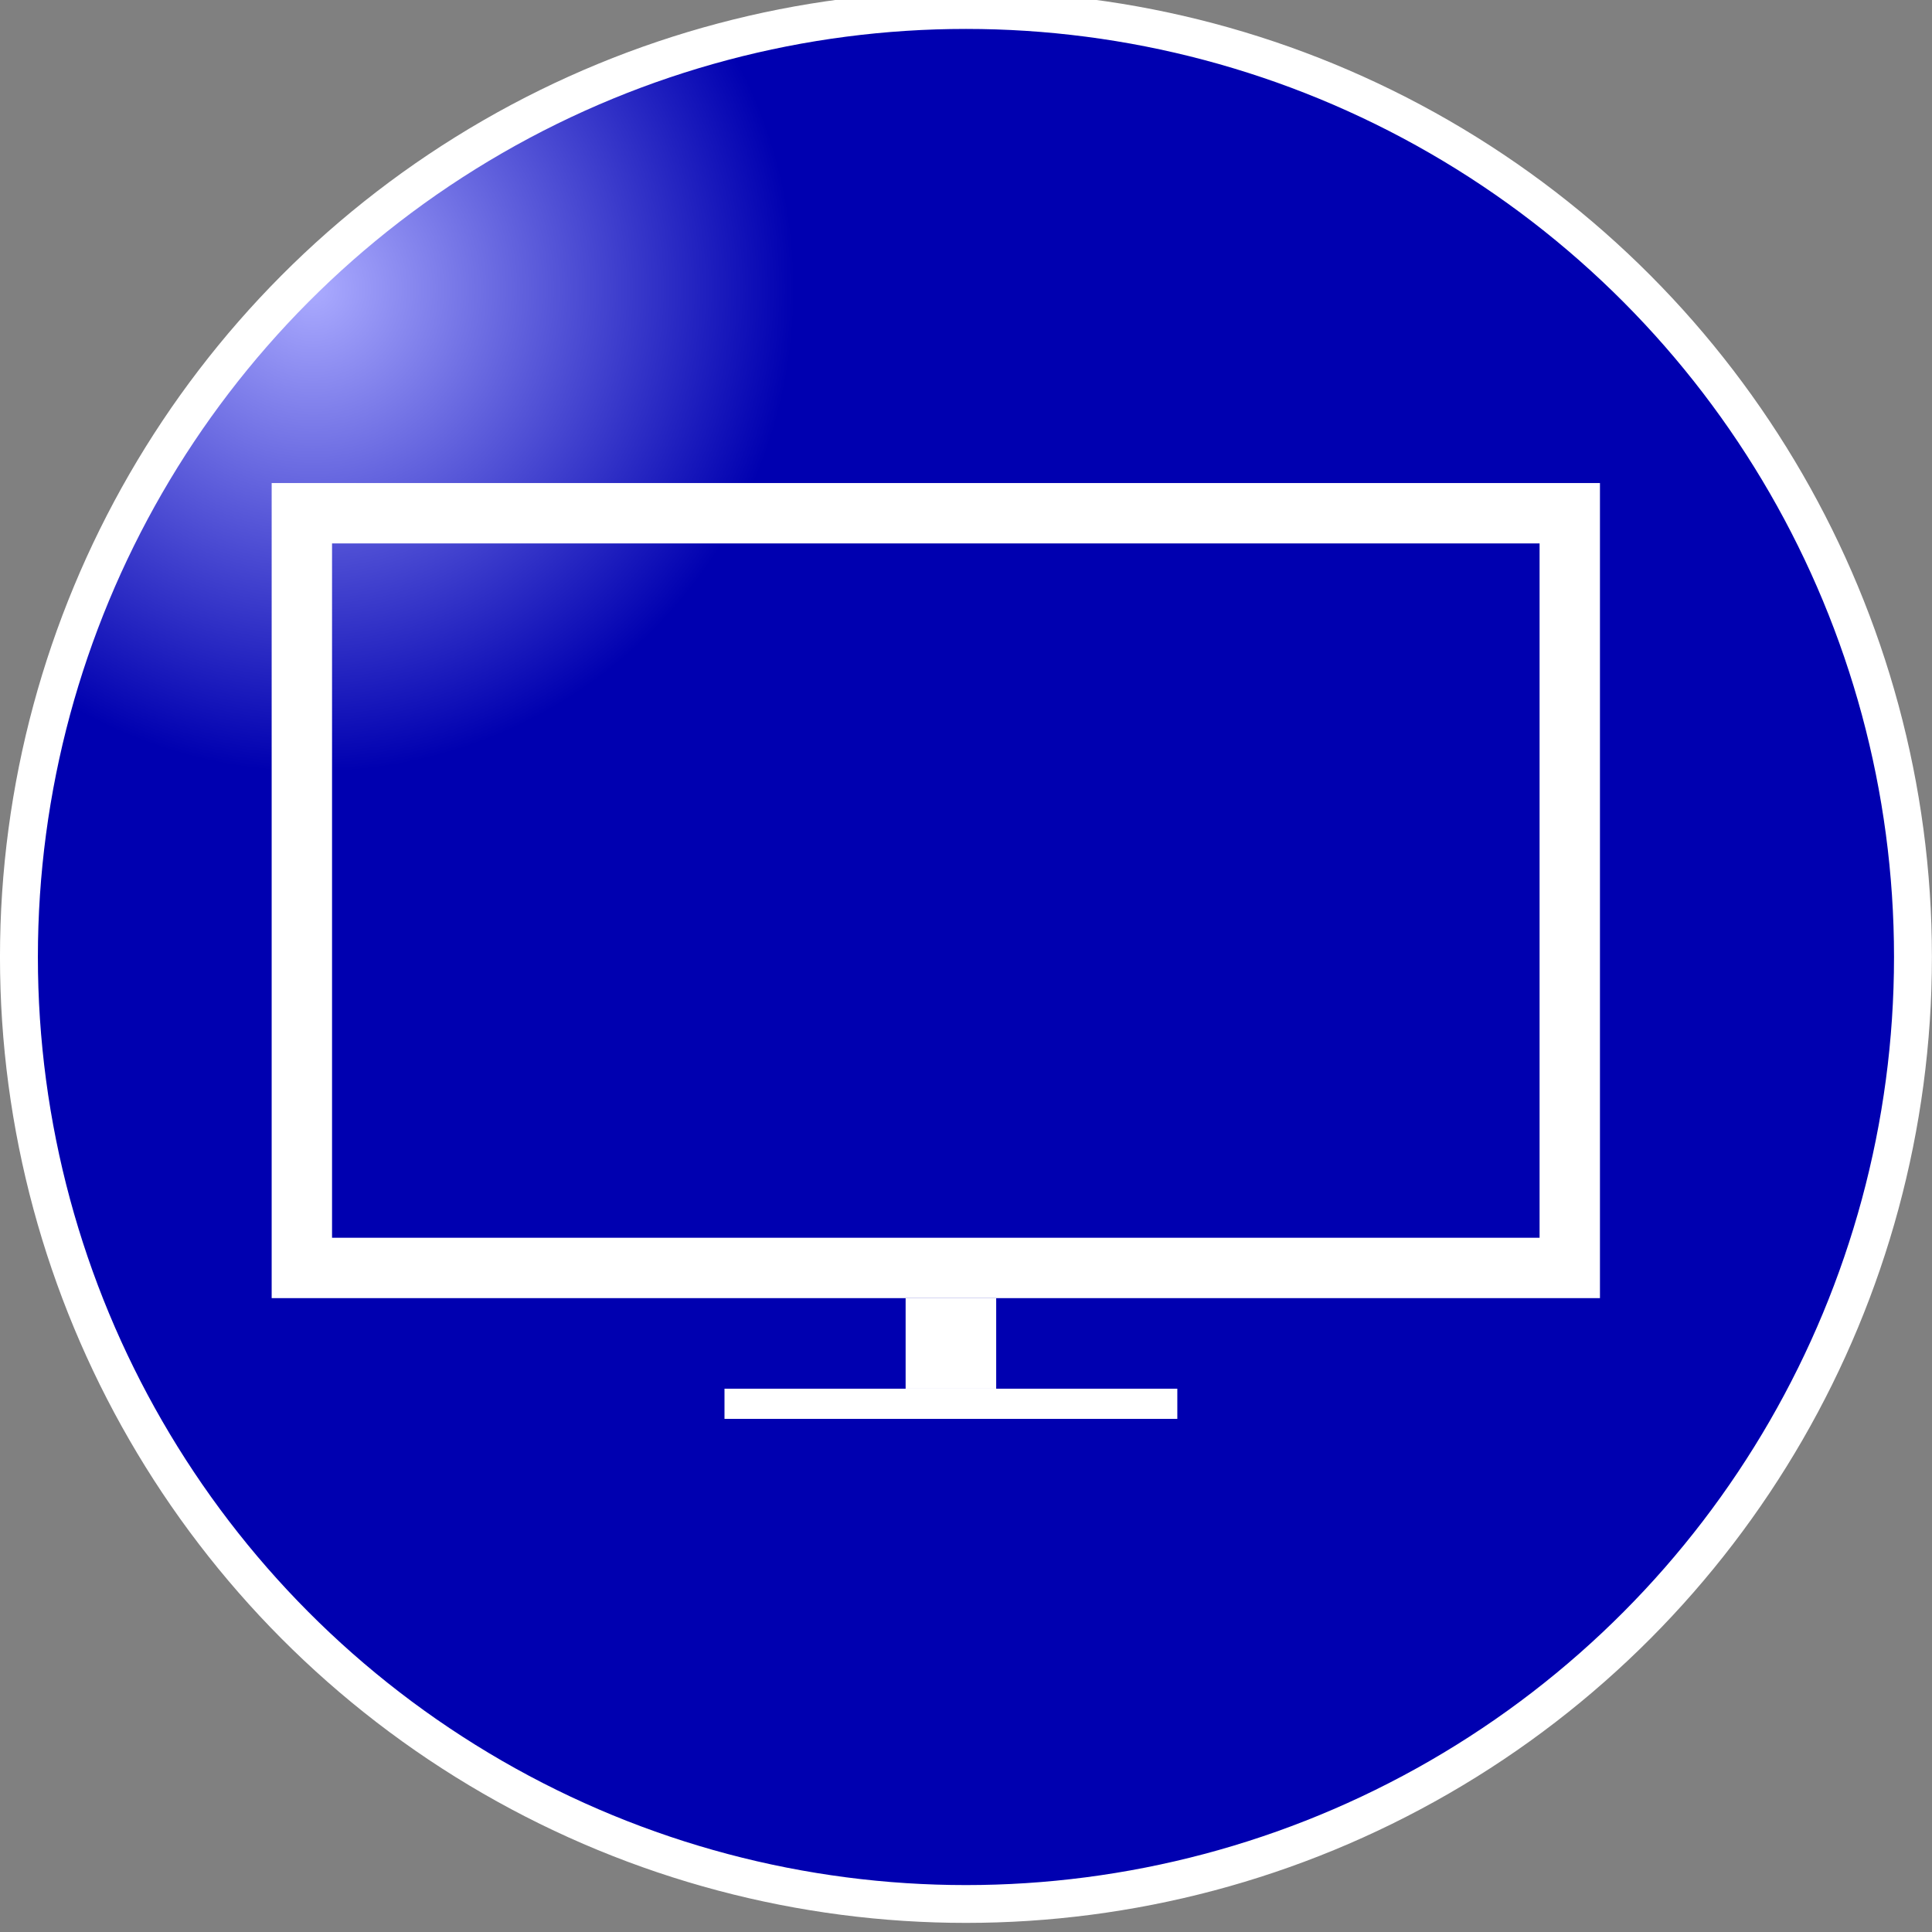 <?xml version="1.0" encoding="UTF-8" standalone="no"?>
<!-- Created with Inkscape (http://www.inkscape.org/) -->

<svg
   xmlns:dc="http://purl.org/dc/elements/1.1/"
   xmlns:cc="http://creativecommons.org/ns#"
   xmlns:rdf="http://www.w3.org/1999/02/22-rdf-syntax-ns#"
   xmlns:svg="http://www.w3.org/2000/svg"
   xmlns="http://www.w3.org/2000/svg"
   xmlns:xlink="http://www.w3.org/1999/xlink"
   xmlns:sodipodi="http://sodipodi.sourceforge.net/DTD/sodipodi-0.dtd"
   xmlns:inkscape="http://www.inkscape.org/namespaces/inkscape"
   width="63.998"
   height="64"
   viewBox="0 0 63.998 64"
   id="svg2"
   version="1.1"
   inkscape:version="0.48.5 r10040"
   sodipodi:docname="icon.svg"
   inkscape:export-filename="/home/richard/Projekte/Fischertechnik/ftcommunity-TXT/board/fischertechnik/TXT/rootfs/opt/ftc/apps/system/display/icon.png"
   inkscape:export-xdpi="90"
   inkscape:export-ydpi="90">
  <rect x="0" y="0" width="63.998" height="64" fill="#808080" stroke="none"/>
  <defs
     id="defs4">
    <linearGradient
       id="linearGradient4159-2"
       inkscape:collect="always">
      <stop
         style="stop-color:#ababff;stop-opacity:1"
         offset="0"
         id="stop4219" />
      <stop
         id="stop4189"
         offset="1"
         style="stop-color:#0000b0;stop-opacity:1" />
    </linearGradient>
    <radialGradient
       inkscape:collect="always"
       xlink:href="#linearGradient4159-2"
       id="radialGradient4165"
       cx="9"
       cy="1028.162"
       fx="9"
       fy="1028.162"
       r="13"
       gradientTransform="matrix(0.6,0,0,0.604,-0.075,404.566)"
       gradientUnits="userSpaceOnUse"
       spreadMethod="pad" />
  </defs>
  <sodipodi:namedview
     id="base"
     pagecolor="#ffffff"
     bordercolor="#666666"
     borderopacity="1.0"
     inkscape:pageopacity="0.0"
     inkscape:pageshadow="2"
     inkscape:zoom="11.624843"
     inkscape:cx="32"
     inkscape:cy="31.324745"
     inkscape:document-units="px"
     inkscape:current-layer="layer1"
     showgrid="true"
     units="px"
     inkscape:window-width="1680"
     inkscape:window-height="984"
     inkscape:window-x="0"
     inkscape:window-y="27"
     inkscape:window-maximized="1"
     fit-margin-top="0"
     fit-margin-left="0"
     fit-margin-right="0"
     fit-margin-bottom="0"
     inkscape:snap-grids="true">
    <inkscape:grid
       type="xygrid"
       id="grid3336"
       empspacing="5"
       visible="true"
       enabled="true"
       snapvisiblegridlinesonly="true"
       originx="-0.001px"
       originy="-0.001px" />
  </sodipodi:namedview>
  <g
     inkscape:label="Layer 1"
     inkscape:groupmode="layer"
     id="layer1"
     transform="translate(-0.001,-988.361)">
    <ellipse
       style="fill:url(#radialGradient4165);fill-opacity:1;fill-rule:nonzero;stroke:#ffffff;stroke-width:0.614;stroke-miterlimit:4;stroke-opacity:1;stroke-dasharray:none"
       id="path3357"
       cx="15.899"
       cy="1036.424"
       rx="15.34"
       ry="15.377"
       sodipodi:cx="15.899113"
       sodipodi:cy="1036.4242"
       sodipodi:rx="15.34031"
       sodipodi:ry="15.376954"
       transform="matrix(2.045,0,0,2.04,-0.515,-1094.243)"
       d="m 31.239,1036.424 c 0,8.492 -6.868,15.377 -15.34,15.377 -8.472,0 -15.34,-6.884 -15.34,-15.377 0,-8.492 6.868,-15.377 15.34,-15.377 8.472,0 15.34,6.885 15.34,15.377 z" />
    <g
       id="g3769"
       transform="translate(-1,2.5286613e-7)">
      <rect
         ry="1.6208798e-05"
         y="1031.362"
         x="31"
         height="3"
         width="3"
         id="rect3758"
         style="fill:#ffffff;fill-opacity:1;stroke:none" />
      <g
         id="g3765">
        <rect
           style="fill:none;stroke:#ffffff;stroke-width:2;stroke-miterlimit:4;stroke-opacity:1;stroke-dasharray:none"
           id="rect2988"
           width="42"
           height="25"
           x="10.999"
           y="17.001"
           transform="translate(0.001,988.361)" />
        <rect
           style="fill:#ffffff;fill-opacity:1;stroke:none"
           id="rect3763"
           width="15"
           height="1"
           x="24.999"
           y="46.001"
           transform="translate(0.001,988.361)"
           ry="1.6208798e-05" />
      </g>
    </g>
  </g>
</svg>
